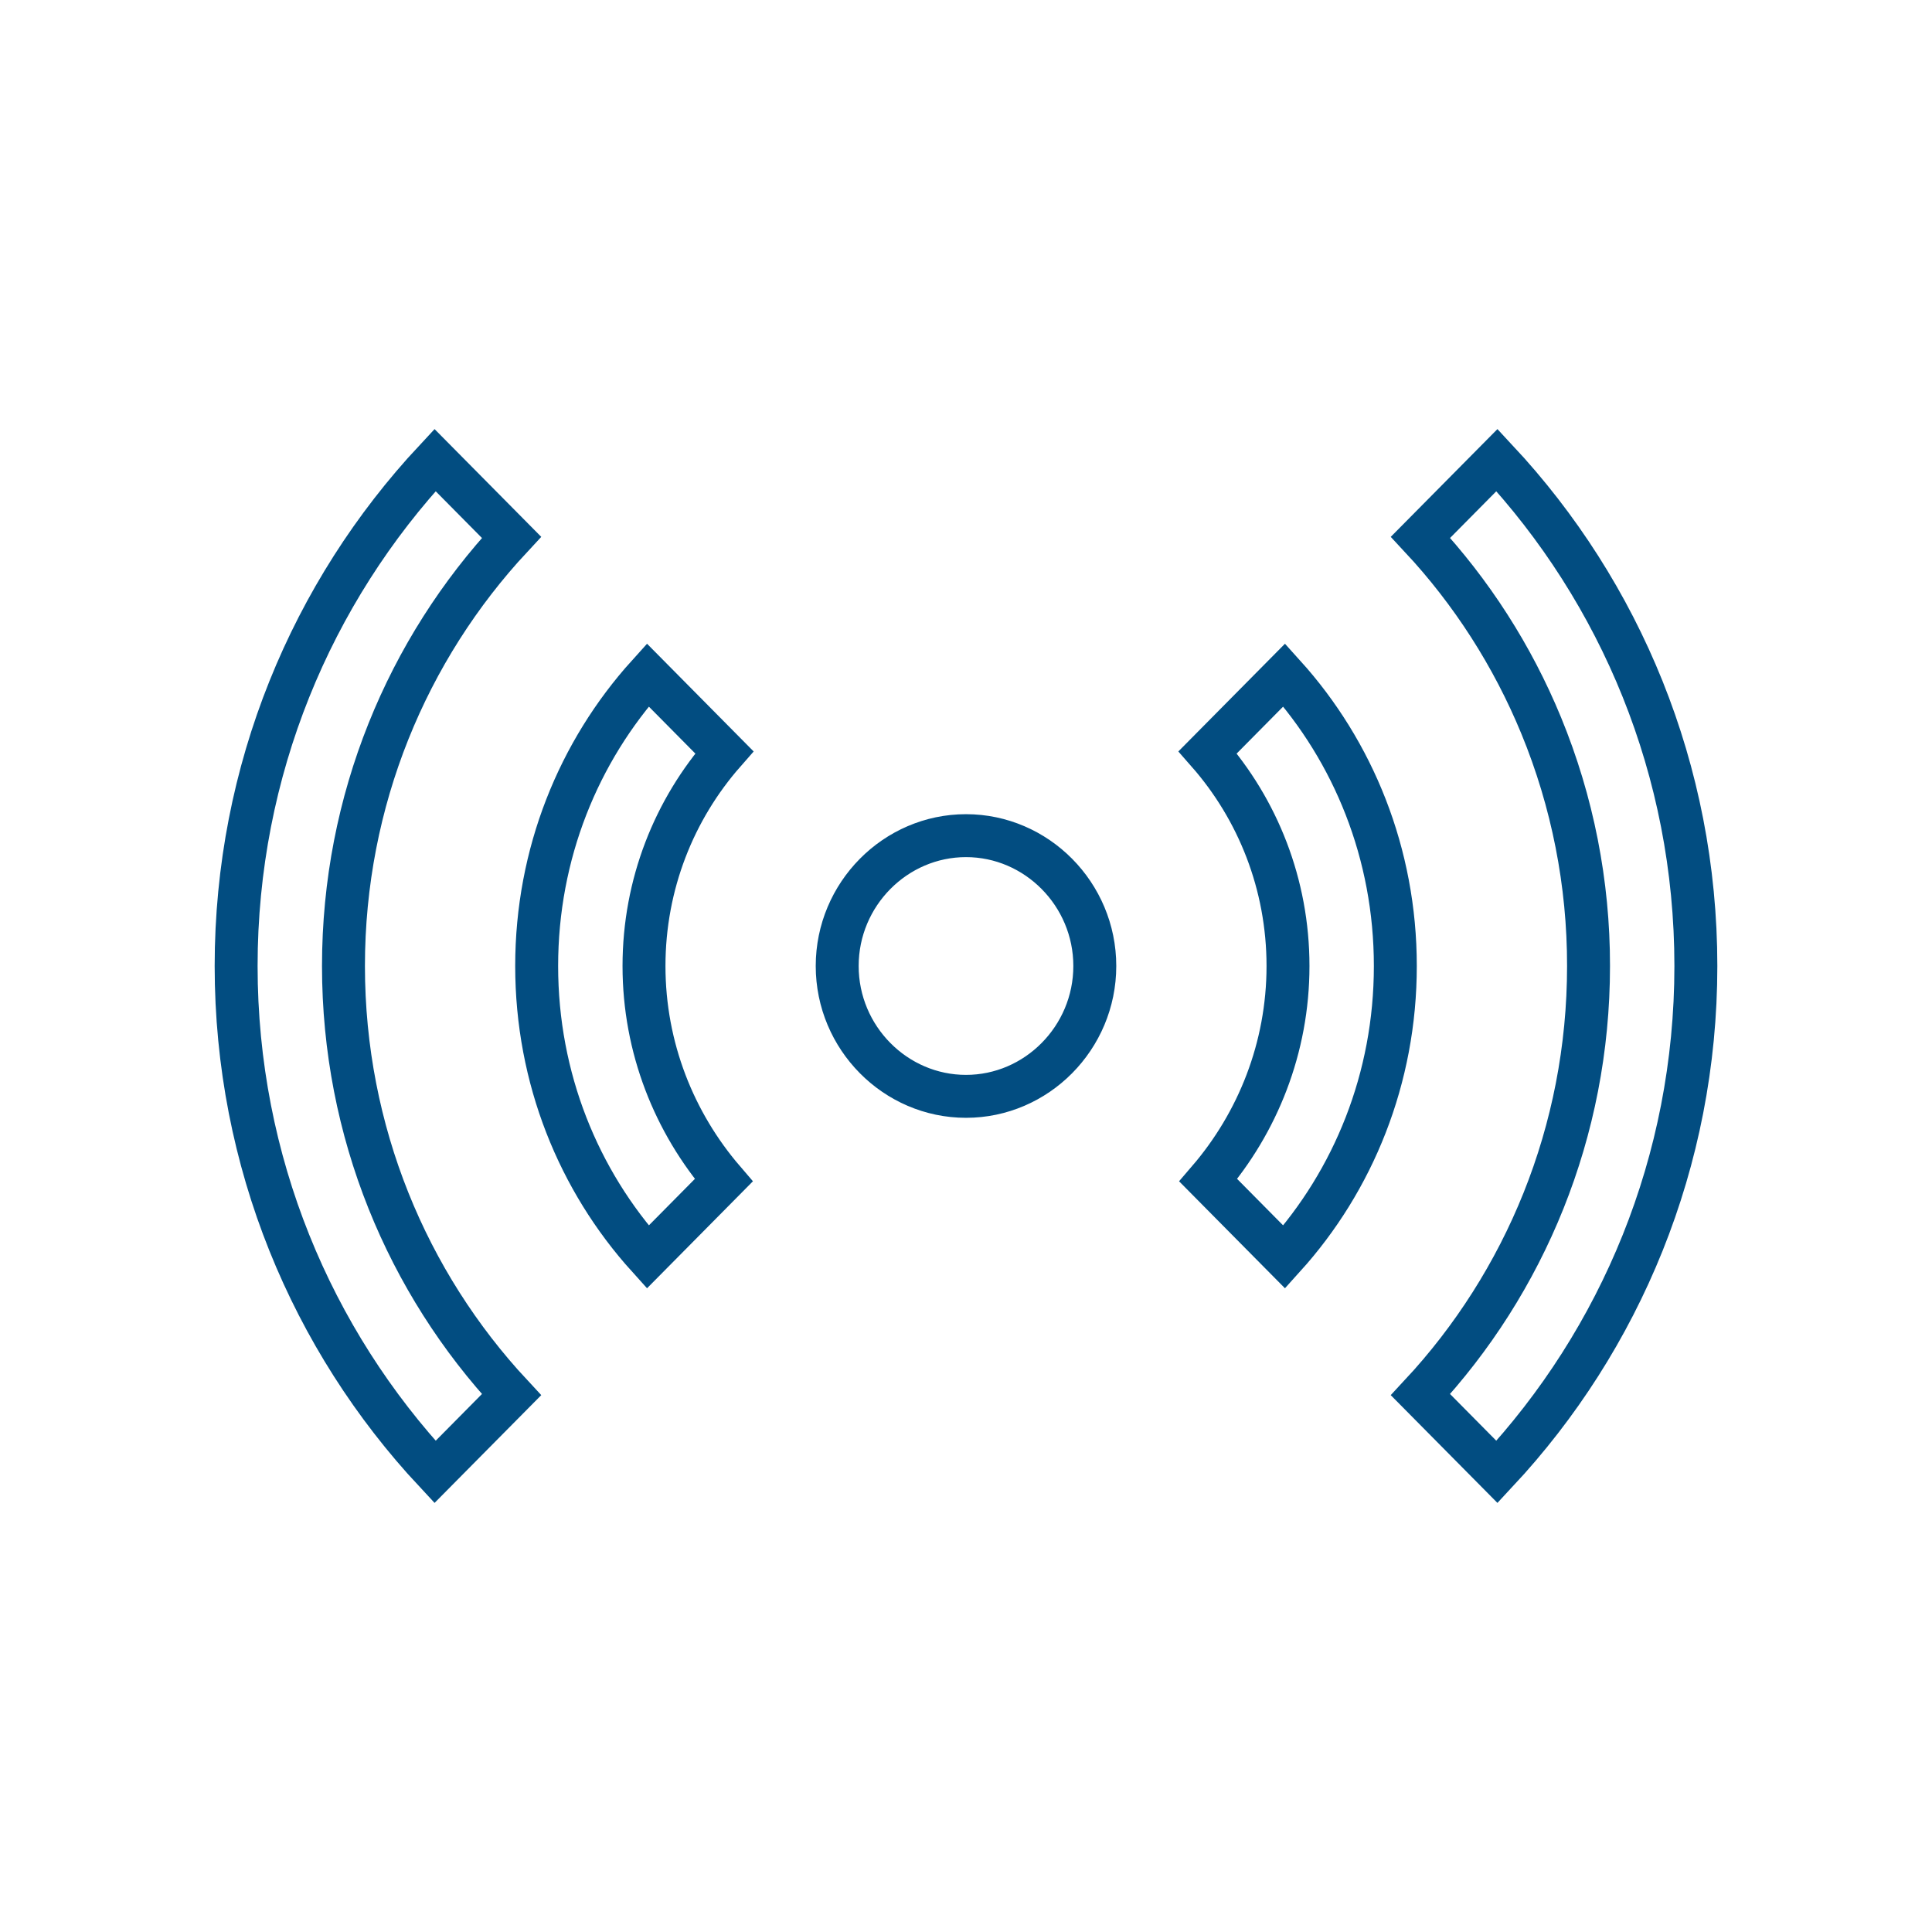 <svg width="90" height="90" viewBox="0 0 90 90" fill="none" xmlns="http://www.w3.org/2000/svg">
<path d="M25 45C25 39.767 26.953 35.011 30.175 31.443L33.742 35.047C31.409 37.702 30 41.194 30 45C30 48.81 31.412 52.301 33.715 54.98L30.175 58.557C26.953 54.989 25 50.233 25 45ZM65 45C65 50.233 63.047 54.989 59.825 58.557L56.285 54.98C58.588 52.301 60 48.81 60 45C60 41.194 58.591 37.702 56.258 35.047L59.825 31.443C63.047 35.011 65 39.767 65 45ZM39 45C39 41.653 41.712 38.928 45 38.928C48.288 38.928 51 41.653 51 45C51 48.347 48.288 51.072 45 51.072C41.712 51.072 39 48.347 39 45ZM69.735 68.568L66.172 64.969C71.022 59.759 74 52.729 74 45.001C74.005 41.156 73.256 37.348 71.794 33.797C70.459 30.554 68.554 27.584 66.173 25.03L69.735 21.432C75.478 27.586 79 35.878 79 45C79 54.122 75.478 62.414 69.735 68.568ZM20.265 68.568C14.522 62.414 11 54.122 11 45C11 35.878 14.522 27.586 20.265 21.432L23.828 25.031C18.978 30.241 16 37.272 16 45C16 52.728 18.978 59.759 23.828 64.969L20.265 68.568Z" stroke="#024D81" stroke-width="2"/>
</svg>
